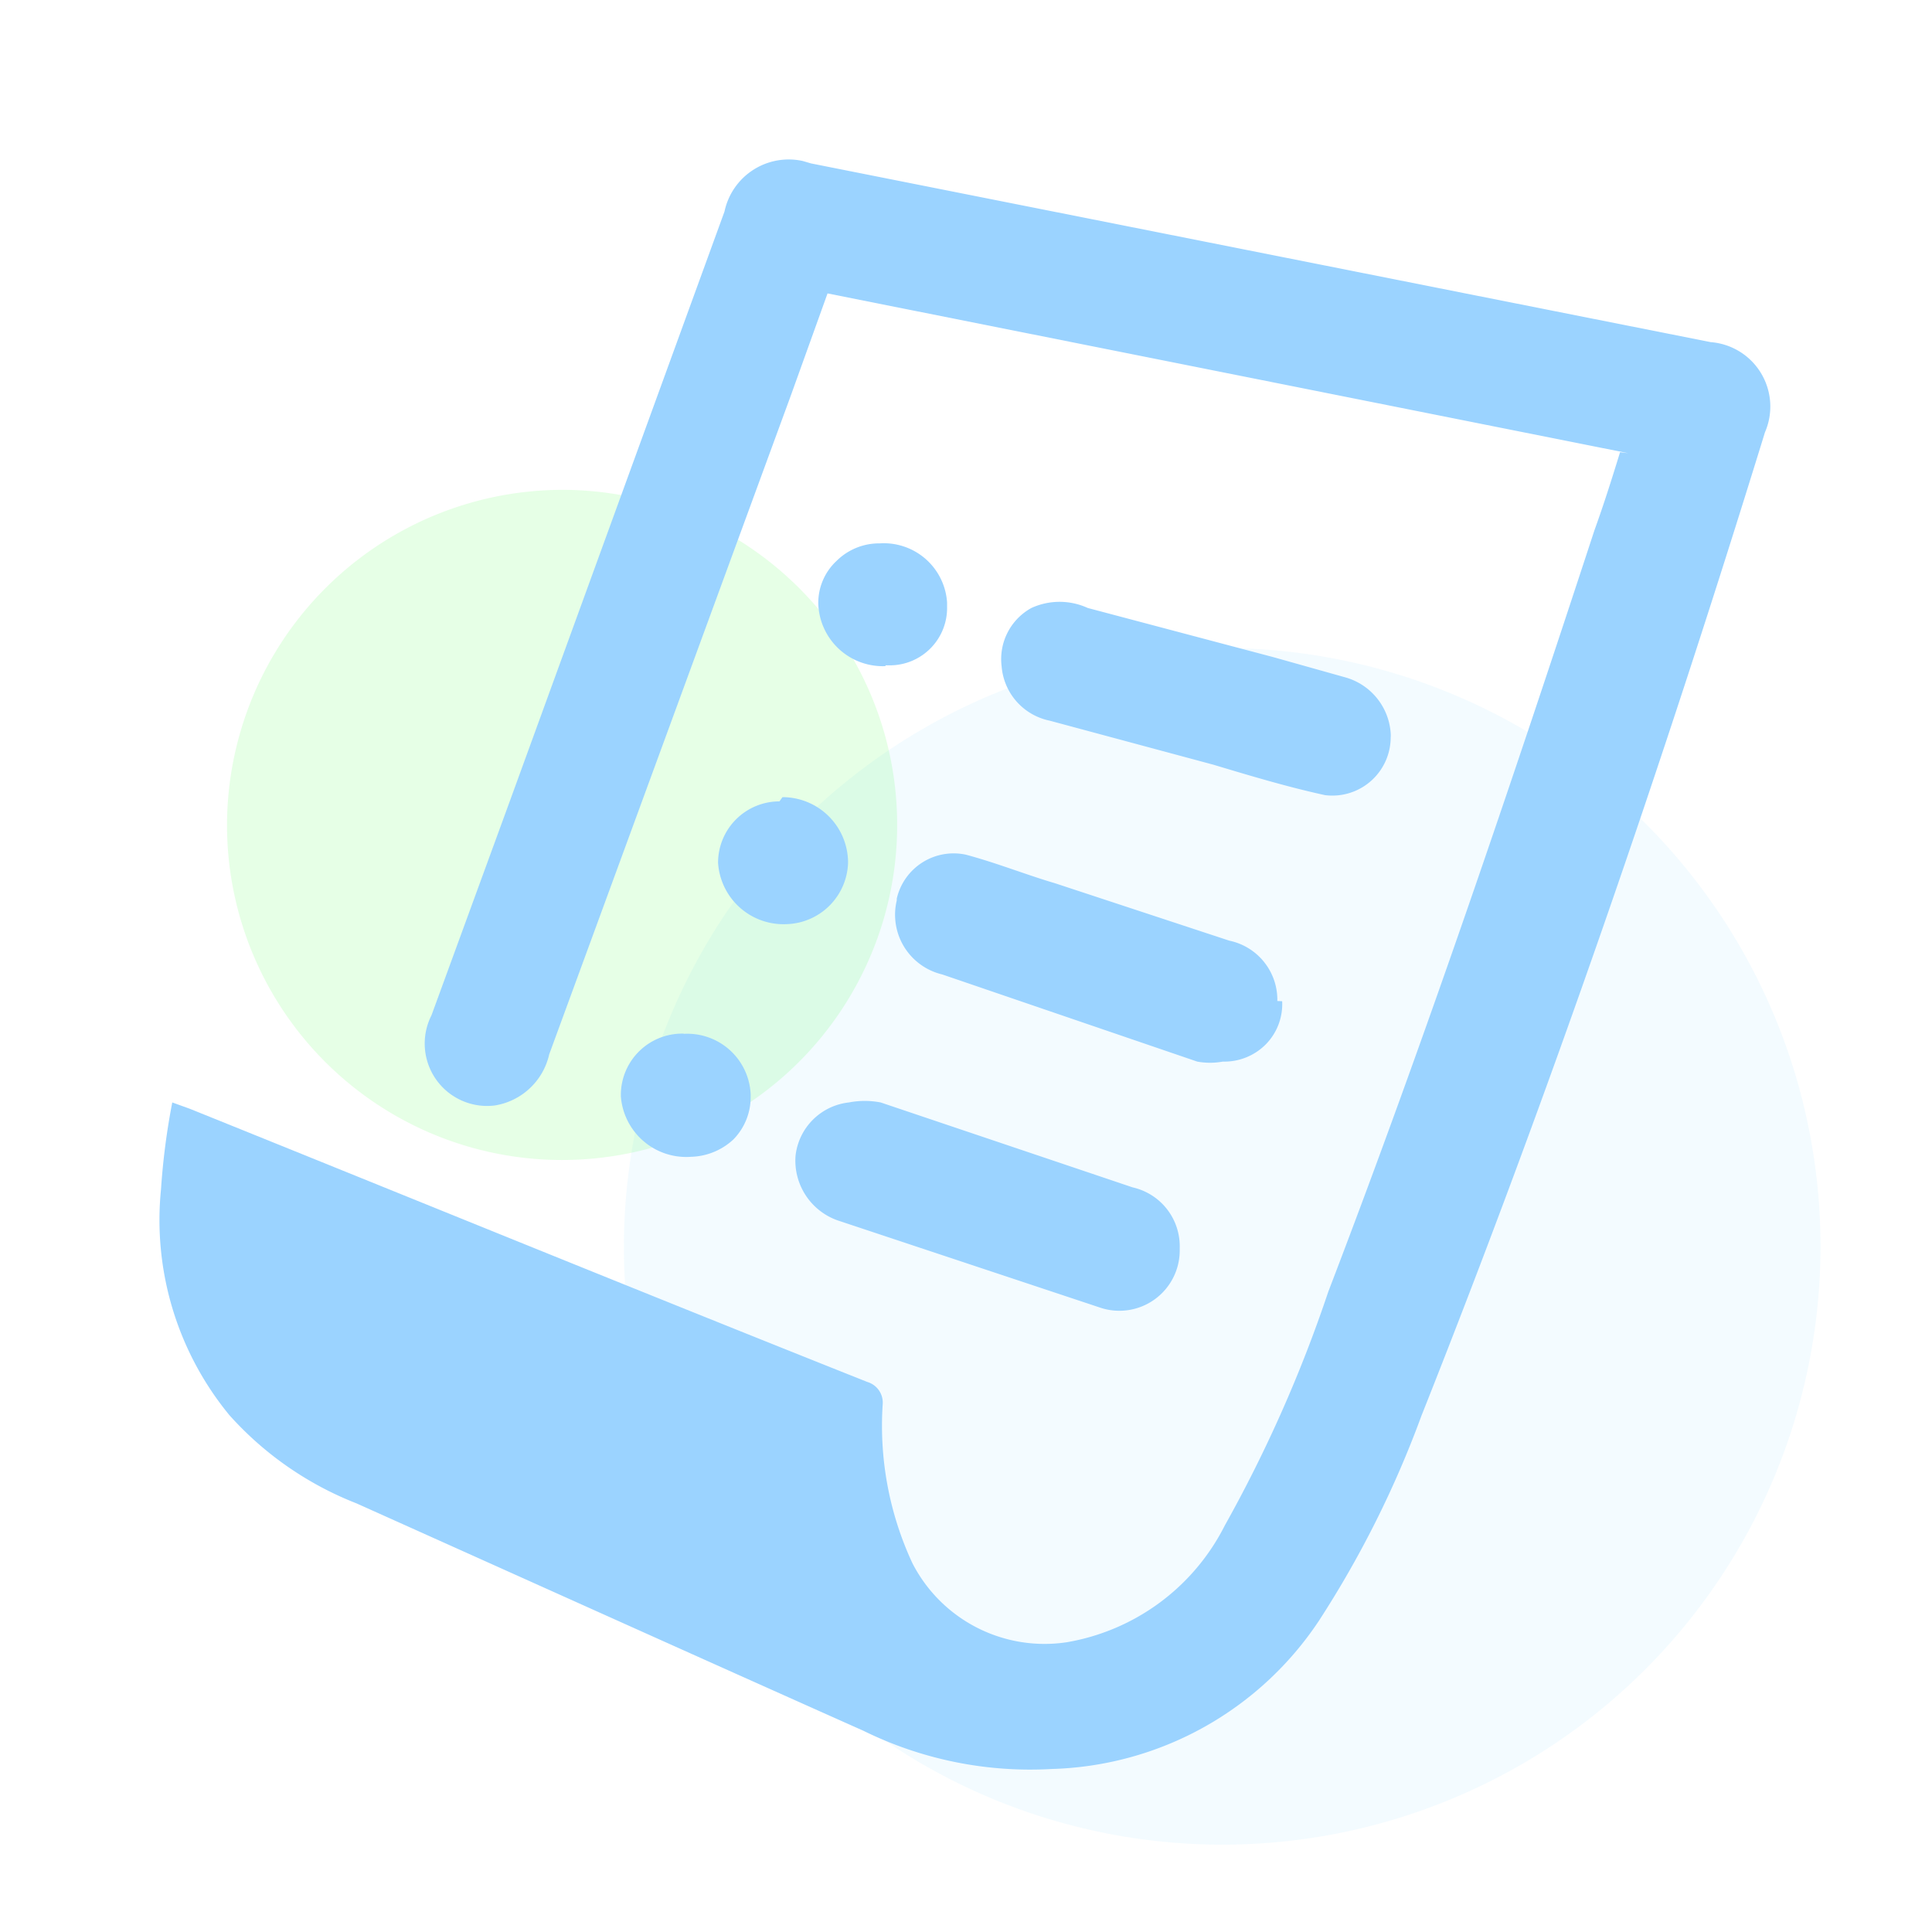 <svg id="图层_1" data-name="图层 1" xmlns="http://www.w3.org/2000/svg" viewBox="0 0 96 96"><title>icon</title><path d="M60.86,32.2A29.73,29.73,0,1,1,31,61.93,29.8,29.8,0,0,1,60.86,32.2Z" style="fill:#00aeff;fill-rule:evenodd;opacity:0.05"/><path d="M28,24.34A16.65,16.65,0,1,1,11.28,41,16.69,16.69,0,0,1,28,24.34Z" style="fill:lime;fill-rule:evenodd;opacity:0.1"/><path d="M80.91,22.52,41.12,14.58l-1.83,5.09-12,32.72a3.31,3.31,0,0,1-2.7,2.54,3.1,3.1,0,0,1-3.15-4.48l3.87-10.58L36,10.51A3.26,3.26,0,0,1,39.89,8l.41.12L85,17a3.21,3.21,0,0,1,2.7,4.48C82.64,37.89,77,54.32,70.63,70.35a50.88,50.88,0,0,1-5.09,10.18A16.49,16.49,0,0,1,52.26,87.9,18.77,18.77,0,0,1,42.9,86c-8.45-3.77-16.79-7.53-25.19-11.3a16.59,16.59,0,0,1-6.31-4.38A15.26,15.26,0,0,1,8,59.1a34.78,34.78,0,0,1,.56-4.32l.86.31c11.24,4.53,22.44,9.11,33.68,13.58a1.07,1.07,0,0,1,.76,1.12,16.18,16.18,0,0,0,1.48,7.89,7.38,7.38,0,0,0,7.68,3.92,10.84,10.84,0,0,0,7.84-5.8A68.23,68.23,0,0,0,66,64.19c4.78-12.47,9.06-25.13,13.23-37.85.46-1.27.86-2.54,1.27-3.87Z" style="fill:#9bd3ff"/><path d="M58.62,62.11a3,3,0,0,1-4,2.85l-13-4.32a3.15,3.15,0,0,1-2.09-3.21,3,3,0,0,1,2.65-2.65,4.17,4.17,0,0,1,1.58,0L56.28,59a3,3,0,0,1,2.34,3Zm5.09-12.36a2.85,2.85,0,0,1-.81,2.14,2.9,2.9,0,0,1-2.14.86,3.51,3.51,0,0,1-1.27,0L46.82,48.42a3.05,3.05,0,0,1-2.26-3.68l0-.09A2.9,2.9,0,0,1,48,42.47c1.53.41,3,1,4.43,1.42l8.65,2.85a3,3,0,0,1,2.39,3ZM69.1,36.51a2.9,2.9,0,0,1-3.26,3C64,39.11,62.13,38.55,60.3,38l-8.14-2.19a3,3,0,0,1-2.39-2.7,2.9,2.9,0,0,1,1.48-2.9,3.36,3.36,0,0,1,2.8,0l9.21,2.44,3.56,1a3.1,3.1,0,0,1,2.29,3Zm-30.22,3.1a3.26,3.26,0,0,1,3.26,3.26,3.15,3.15,0,0,1-3.05,3.05,3.26,3.26,0,0,1-3.41-3.05,3.05,3.05,0,0,1,3.05-3.05ZM44,33.1A3.21,3.21,0,0,1,40.66,30h0a2.85,2.85,0,0,1,.92-2.14A3,3,0,0,1,43.71,27a3.15,3.15,0,0,1,3.35,2.94q0,.1,0,.21a2.85,2.85,0,0,1-2.79,2.91H44ZM34,51.37a3.15,3.15,0,0,1,3.3,3s0,.07,0,.11a3,3,0,0,1-.86,2.14,3.21,3.21,0,0,1-2.09.86,3.26,3.26,0,0,1-3.5-3s0-.08,0-.12a3.05,3.05,0,0,1,3.1-3Z" style="fill:#9bd3ff"/></svg>